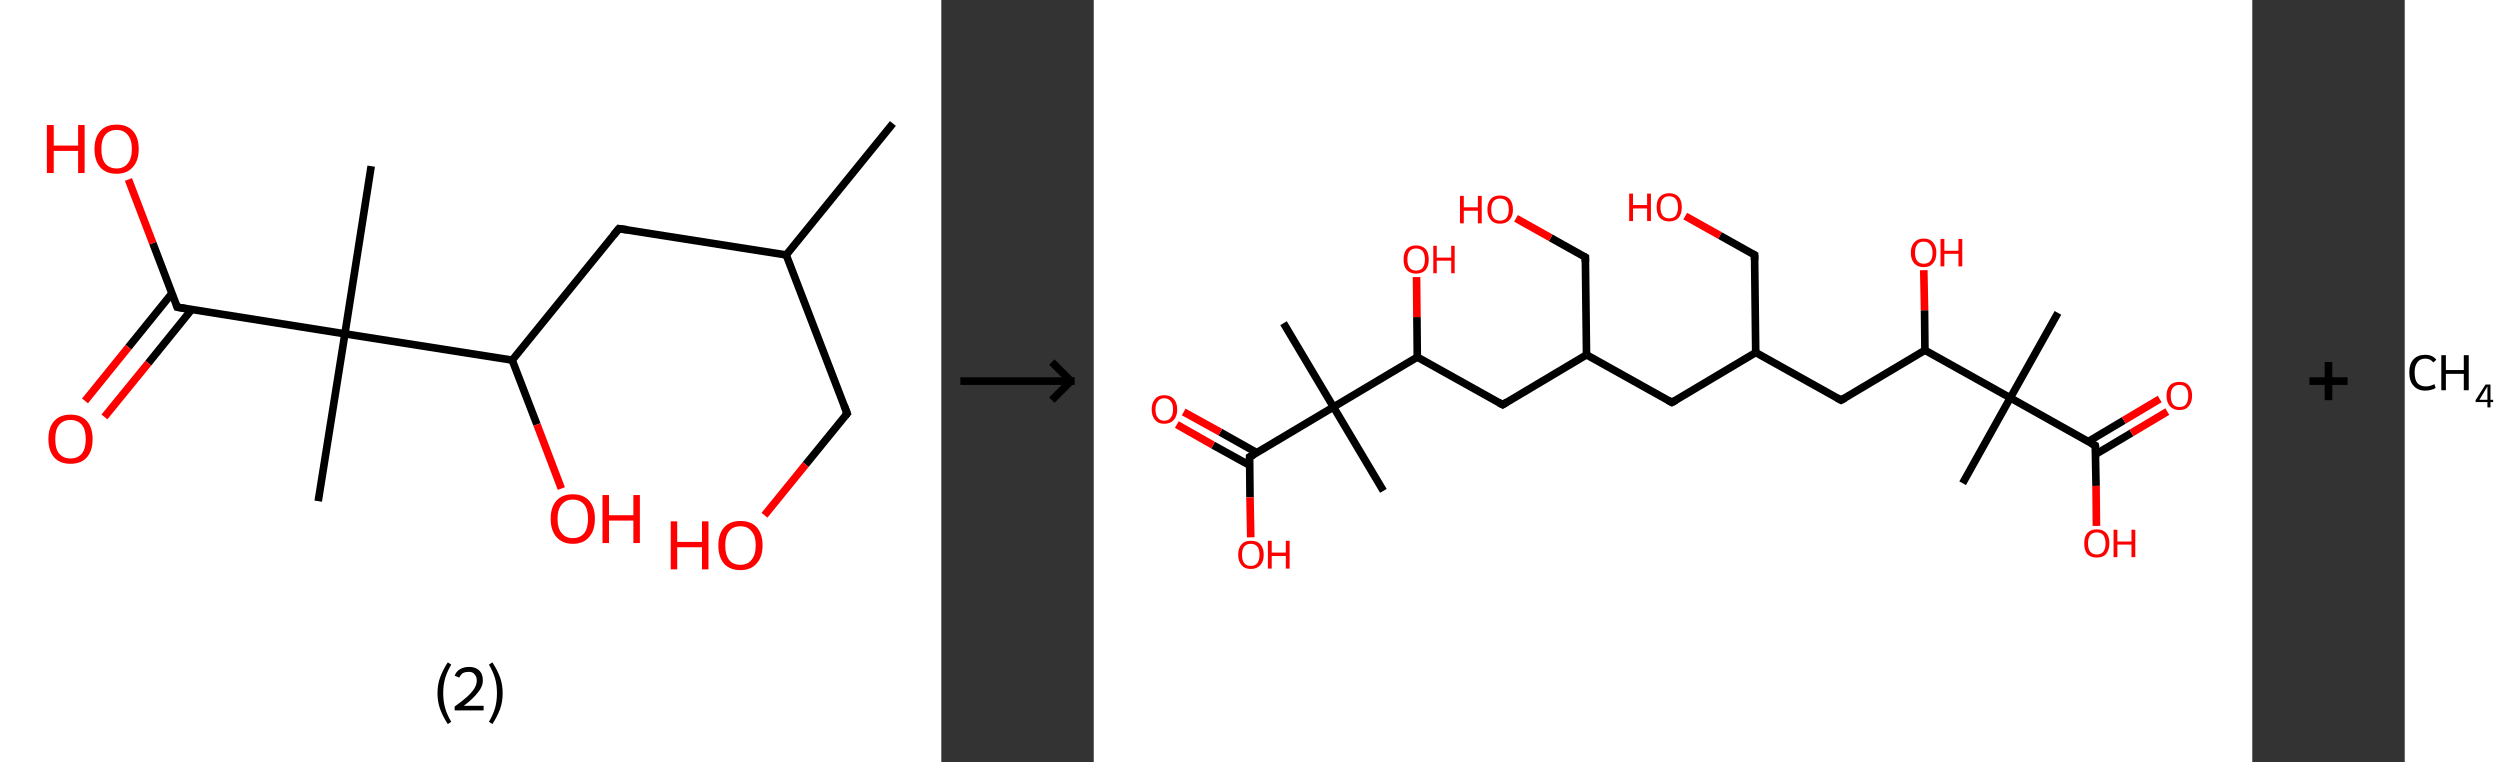 <?xml version='1.0' encoding='ASCII' standalone='yes'?>
<svg xmlns="http://www.w3.org/2000/svg" xmlns:xlink="http://www.w3.org/1999/xlink" version="1.1" width="656.0px" viewBox="0 0 656.0 200.0" height="200.0px">
  <rect x="0" y="0" width="656.0" height="200.0" fill="#333333" stroke="none"/>
  <g>
    <g transform="translate(0, 0) scale(1 1) "><!-- END OF HEADER -->
<rect style="opacity:1.0;fill:#FFFFFF;stroke:none" width="247.0" height="200.0" x="0.0" y="0.0"> </rect>
<path class="bond-0 atom-0 atom-1" d="M 234.3,32.4 L 206.3,66.9" style="fill:none;fill-rule:evenodd;stroke:#000000;stroke-width:2.0px;stroke-linecap:butt;stroke-linejoin:miter;stroke-opacity:1"/>
<path class="bond-1 atom-1 atom-2" d="M 206.3,66.9 L 222.3,108.5" style="fill:none;fill-rule:evenodd;stroke:#000000;stroke-width:2.0px;stroke-linecap:butt;stroke-linejoin:miter;stroke-opacity:1"/>
<path class="bond-2 atom-2 atom-3" d="M 222.3,108.5 L 211.4,121.9" style="fill:none;fill-rule:evenodd;stroke:#000000;stroke-width:2.0px;stroke-linecap:butt;stroke-linejoin:miter;stroke-opacity:1"/>
<path class="bond-2 atom-2 atom-3" d="M 211.4,121.9 L 200.6,135.2" style="fill:none;fill-rule:evenodd;stroke:#FF0000;stroke-width:2.0px;stroke-linecap:butt;stroke-linejoin:miter;stroke-opacity:1"/>
<path class="bond-3 atom-1 atom-4" d="M 206.3,66.9 L 162.4,60.0" style="fill:none;fill-rule:evenodd;stroke:#000000;stroke-width:2.0px;stroke-linecap:butt;stroke-linejoin:miter;stroke-opacity:1"/>
<path class="bond-4 atom-4 atom-5" d="M 162.4,60.0 L 134.4,94.5" style="fill:none;fill-rule:evenodd;stroke:#000000;stroke-width:2.0px;stroke-linecap:butt;stroke-linejoin:miter;stroke-opacity:1"/>
<path class="bond-5 atom-5 atom-6" d="M 134.4,94.5 L 140.9,111.4" style="fill:none;fill-rule:evenodd;stroke:#000000;stroke-width:2.0px;stroke-linecap:butt;stroke-linejoin:miter;stroke-opacity:1"/>
<path class="bond-5 atom-5 atom-6" d="M 140.9,111.4 L 147.3,128.2" style="fill:none;fill-rule:evenodd;stroke:#FF0000;stroke-width:2.0px;stroke-linecap:butt;stroke-linejoin:miter;stroke-opacity:1"/>
<path class="bond-6 atom-5 atom-7" d="M 134.4,94.5 L 90.5,87.6" style="fill:none;fill-rule:evenodd;stroke:#000000;stroke-width:2.0px;stroke-linecap:butt;stroke-linejoin:miter;stroke-opacity:1"/>
<path class="bond-7 atom-7 atom-8" d="M 90.5,87.6 L 97.4,43.6" style="fill:none;fill-rule:evenodd;stroke:#000000;stroke-width:2.0px;stroke-linecap:butt;stroke-linejoin:miter;stroke-opacity:1"/>
<path class="bond-8 atom-7 atom-9" d="M 90.5,87.6 L 83.5,131.5" style="fill:none;fill-rule:evenodd;stroke:#000000;stroke-width:2.0px;stroke-linecap:butt;stroke-linejoin:miter;stroke-opacity:1"/>
<path class="bond-9 atom-7 atom-10" d="M 90.5,87.6 L 46.5,80.6" style="fill:none;fill-rule:evenodd;stroke:#000000;stroke-width:2.0px;stroke-linecap:butt;stroke-linejoin:miter;stroke-opacity:1"/>
<path class="bond-10 atom-10 atom-11" d="M 45.1,77.0 L 33.7,91.1" style="fill:none;fill-rule:evenodd;stroke:#000000;stroke-width:2.0px;stroke-linecap:butt;stroke-linejoin:miter;stroke-opacity:1"/>
<path class="bond-10 atom-10 atom-11" d="M 33.7,91.1 L 22.3,105.2" style="fill:none;fill-rule:evenodd;stroke:#FF0000;stroke-width:2.0px;stroke-linecap:butt;stroke-linejoin:miter;stroke-opacity:1"/>
<path class="bond-10 atom-10 atom-11" d="M 50.3,81.2 L 38.9,95.3" style="fill:none;fill-rule:evenodd;stroke:#000000;stroke-width:2.0px;stroke-linecap:butt;stroke-linejoin:miter;stroke-opacity:1"/>
<path class="bond-10 atom-10 atom-11" d="M 38.9,95.3 L 27.4,109.4" style="fill:none;fill-rule:evenodd;stroke:#FF0000;stroke-width:2.0px;stroke-linecap:butt;stroke-linejoin:miter;stroke-opacity:1"/>
<path class="bond-11 atom-10 atom-12" d="M 46.5,80.6 L 40.1,63.8" style="fill:none;fill-rule:evenodd;stroke:#000000;stroke-width:2.0px;stroke-linecap:butt;stroke-linejoin:miter;stroke-opacity:1"/>
<path class="bond-11 atom-10 atom-12" d="M 40.1,63.8 L 33.7,47.1" style="fill:none;fill-rule:evenodd;stroke:#FF0000;stroke-width:2.0px;stroke-linecap:butt;stroke-linejoin:miter;stroke-opacity:1"/>
<path d="M 221.5,106.4 L 222.3,108.5 L 221.7,109.2" style="fill:none;stroke:#000000;stroke-width:2.0px;stroke-linecap:butt;stroke-linejoin:miter;stroke-opacity:1;"/>
<path d="M 164.6,60.3 L 162.4,60.0 L 161.0,61.7" style="fill:none;stroke:#000000;stroke-width:2.0px;stroke-linecap:butt;stroke-linejoin:miter;stroke-opacity:1;"/>
<path d="M 48.7,81.0 L 46.5,80.6 L 46.2,79.8" style="fill:none;stroke:#000000;stroke-width:2.0px;stroke-linecap:butt;stroke-linejoin:miter;stroke-opacity:1;"/>
<path class="atom-3" d="M 176.0 136.8 L 177.7 136.8 L 177.7 142.2 L 184.2 142.2 L 184.2 136.8 L 185.9 136.8 L 185.9 149.4 L 184.2 149.4 L 184.2 143.6 L 177.7 143.6 L 177.7 149.4 L 176.0 149.4 L 176.0 136.8 " fill="#FF0000"/>
<path class="atom-3" d="M 188.5 143.1 Q 188.5 140.1, 190.0 138.4 Q 191.5 136.7, 194.3 136.7 Q 197.1 136.7, 198.6 138.4 Q 200.1 140.1, 200.1 143.1 Q 200.1 146.2, 198.5 147.9 Q 197.0 149.6, 194.3 149.6 Q 191.5 149.6, 190.0 147.9 Q 188.5 146.2, 188.5 143.1 M 194.3 148.2 Q 196.2 148.2, 197.2 146.9 Q 198.3 145.6, 198.3 143.1 Q 198.3 140.6, 197.2 139.4 Q 196.2 138.1, 194.3 138.1 Q 192.3 138.1, 191.3 139.4 Q 190.3 140.6, 190.3 143.1 Q 190.3 145.6, 191.3 146.9 Q 192.3 148.2, 194.3 148.2 " fill="#FF0000"/>
<path class="atom-6" d="M 144.5 136.1 Q 144.5 133.1, 146.0 131.4 Q 147.5 129.7, 150.3 129.7 Q 153.1 129.7, 154.6 131.4 Q 156.1 133.1, 156.1 136.1 Q 156.1 139.2, 154.6 140.9 Q 153.1 142.7, 150.3 142.7 Q 147.6 142.7, 146.0 140.9 Q 144.5 139.2, 144.5 136.1 M 150.3 141.2 Q 152.2 141.2, 153.3 139.9 Q 154.3 138.6, 154.3 136.1 Q 154.3 133.6, 153.3 132.4 Q 152.2 131.1, 150.3 131.1 Q 148.4 131.1, 147.4 132.4 Q 146.3 133.6, 146.3 136.1 Q 146.3 138.7, 147.4 139.9 Q 148.4 141.2, 150.3 141.2 " fill="#FF0000"/>
<path class="atom-6" d="M 158.1 129.9 L 159.8 129.9 L 159.8 135.2 L 166.2 135.2 L 166.2 129.9 L 167.9 129.9 L 167.9 142.5 L 166.2 142.5 L 166.2 136.6 L 159.8 136.6 L 159.8 142.5 L 158.1 142.5 L 158.1 129.9 " fill="#FF0000"/>
<path class="atom-11" d="M 12.7 115.2 Q 12.7 112.2, 14.2 110.5 Q 15.7 108.8, 18.5 108.8 Q 21.3 108.8, 22.8 110.5 Q 24.3 112.2, 24.3 115.2 Q 24.3 118.3, 22.8 120.0 Q 21.3 121.7, 18.5 121.7 Q 15.7 121.7, 14.2 120.0 Q 12.7 118.3, 12.7 115.2 M 18.5 120.3 Q 20.4 120.3, 21.5 119.0 Q 22.5 117.7, 22.5 115.2 Q 22.5 112.7, 21.5 111.5 Q 20.4 110.2, 18.5 110.2 Q 16.6 110.2, 15.5 111.5 Q 14.5 112.7, 14.5 115.2 Q 14.5 117.8, 15.5 119.0 Q 16.6 120.3, 18.5 120.3 " fill="#FF0000"/>
<path class="atom-12" d="M 12.3 32.8 L 14.1 32.8 L 14.1 38.2 L 20.5 38.2 L 20.5 32.8 L 22.2 32.8 L 22.2 45.4 L 20.5 45.4 L 20.5 39.6 L 14.1 39.6 L 14.1 45.4 L 12.3 45.4 L 12.3 32.8 " fill="#FF0000"/>
<path class="atom-12" d="M 24.8 39.1 Q 24.8 36.1, 26.3 34.4 Q 27.8 32.7, 30.6 32.7 Q 33.4 32.7, 34.9 34.4 Q 36.4 36.1, 36.4 39.1 Q 36.4 42.2, 34.8 43.9 Q 33.3 45.6, 30.6 45.6 Q 27.8 45.6, 26.3 43.9 Q 24.8 42.2, 24.8 39.1 M 30.6 44.2 Q 32.5 44.2, 33.5 42.9 Q 34.6 41.6, 34.6 39.1 Q 34.6 36.6, 33.5 35.4 Q 32.5 34.1, 30.6 34.1 Q 28.7 34.1, 27.6 35.4 Q 26.6 36.6, 26.6 39.1 Q 26.6 41.6, 27.6 42.9 Q 28.7 44.2, 30.6 44.2 " fill="#FF0000"/>
<path class="legend" d="M 114.8 181.9 Q 114.8 179.6, 115.5 177.7 Q 116.2 175.8, 117.5 173.8 L 118.4 174.4 Q 117.3 176.3, 116.8 178.0 Q 116.3 179.7, 116.3 181.9 Q 116.3 184.0, 116.8 185.8 Q 117.3 187.5, 118.4 189.4 L 117.5 190.0 Q 116.2 188.0, 115.5 186.1 Q 114.8 184.2, 114.8 181.9 " fill="#000000"/>
<path class="legend" d="M 119.3 177.3 Q 119.7 176.2, 120.7 175.6 Q 121.7 175.0, 123.1 175.0 Q 124.8 175.0, 125.7 175.9 Q 126.7 176.8, 126.7 178.5 Q 126.7 180.2, 125.4 181.7 Q 124.2 183.3, 121.7 185.2 L 126.9 185.2 L 126.9 186.4 L 119.3 186.4 L 119.3 185.4 Q 121.4 183.9, 122.6 182.8 Q 123.9 181.6, 124.5 180.6 Q 125.1 179.6, 125.1 178.6 Q 125.1 177.5, 124.5 176.9 Q 124.0 176.3, 123.1 176.3 Q 122.1 176.3, 121.5 176.6 Q 120.9 177.0, 120.5 177.8 L 119.3 177.3 " fill="#000000"/>
<path class="legend" d="M 131.9 181.9 Q 131.9 184.2, 131.2 186.1 Q 130.5 188.0, 129.2 190.0 L 128.3 189.4 Q 129.4 187.5, 129.9 185.8 Q 130.4 184.0, 130.4 181.9 Q 130.4 179.7, 129.9 178.0 Q 129.4 176.3, 128.3 174.4 L 129.2 173.8 Q 130.5 175.8, 131.2 177.7 Q 131.9 179.6, 131.9 181.9 " fill="#000000"/>
</g>
    <g transform="translate(247.0, 0) scale(1 1) "><line x1="5" y1="100" x2="35" y2="100" style="stroke:rgb(0,0,0);stroke-width:2"/>
  <line x1="34" y1="100" x2="29" y2="95" style="stroke:rgb(0,0,0);stroke-width:2"/>
  <line x1="34" y1="100" x2="29" y2="105" style="stroke:rgb(0,0,0);stroke-width:2"/>
</g>
    <g transform="translate(287.0, 0) scale(1 1) "><!-- END OF HEADER -->
<rect style="opacity:1.0;fill:#FFFFFF;stroke:none" width="304.0" height="200.0" x="0.0" y="0.0"> </rect>
<path class="bond-0 atom-0 atom-1" d="M 253.0,82.1 L 240.5,104.4" style="fill:none;fill-rule:evenodd;stroke:#000000;stroke-width:2.0px;stroke-linecap:butt;stroke-linejoin:miter;stroke-opacity:1"/>
<path class="bond-1 atom-1 atom-2" d="M 240.5,104.4 L 228.0,126.8" style="fill:none;fill-rule:evenodd;stroke:#000000;stroke-width:2.0px;stroke-linecap:butt;stroke-linejoin:miter;stroke-opacity:1"/>
<path class="bond-2 atom-1 atom-3" d="M 240.5,104.4 L 262.8,116.9" style="fill:none;fill-rule:evenodd;stroke:#000000;stroke-width:2.0px;stroke-linecap:butt;stroke-linejoin:miter;stroke-opacity:1"/>
<path class="bond-3 atom-3 atom-4" d="M 262.9,119.2 L 272.3,113.6" style="fill:none;fill-rule:evenodd;stroke:#000000;stroke-width:2.0px;stroke-linecap:butt;stroke-linejoin:miter;stroke-opacity:1"/>
<path class="bond-3 atom-3 atom-4" d="M 272.3,113.6 L 281.7,108.0" style="fill:none;fill-rule:evenodd;stroke:#FF0000;stroke-width:2.0px;stroke-linecap:butt;stroke-linejoin:miter;stroke-opacity:1"/>
<path class="bond-3 atom-3 atom-4" d="M 260.9,115.9 L 270.3,110.3" style="fill:none;fill-rule:evenodd;stroke:#000000;stroke-width:2.0px;stroke-linecap:butt;stroke-linejoin:miter;stroke-opacity:1"/>
<path class="bond-3 atom-3 atom-4" d="M 270.3,110.3 L 279.7,104.7" style="fill:none;fill-rule:evenodd;stroke:#FF0000;stroke-width:2.0px;stroke-linecap:butt;stroke-linejoin:miter;stroke-opacity:1"/>
<path class="bond-4 atom-3 atom-5" d="M 262.8,116.9 L 263.0,127.5" style="fill:none;fill-rule:evenodd;stroke:#000000;stroke-width:2.0px;stroke-linecap:butt;stroke-linejoin:miter;stroke-opacity:1"/>
<path class="bond-4 atom-3 atom-5" d="M 263.0,127.5 L 263.1,138.0" style="fill:none;fill-rule:evenodd;stroke:#FF0000;stroke-width:2.0px;stroke-linecap:butt;stroke-linejoin:miter;stroke-opacity:1"/>
<path class="bond-5 atom-1 atom-6" d="M 240.5,104.4 L 218.1,91.9" style="fill:none;fill-rule:evenodd;stroke:#000000;stroke-width:2.0px;stroke-linecap:butt;stroke-linejoin:miter;stroke-opacity:1"/>
<path class="bond-6 atom-6 atom-7" d="M 218.1,91.9 L 218.0,81.4" style="fill:none;fill-rule:evenodd;stroke:#000000;stroke-width:2.0px;stroke-linecap:butt;stroke-linejoin:miter;stroke-opacity:1"/>
<path class="bond-6 atom-6 atom-7" d="M 218.0,81.4 L 217.8,70.9" style="fill:none;fill-rule:evenodd;stroke:#FF0000;stroke-width:2.0px;stroke-linecap:butt;stroke-linejoin:miter;stroke-opacity:1"/>
<path class="bond-7 atom-6 atom-8" d="M 218.1,91.9 L 196.1,105.0" style="fill:none;fill-rule:evenodd;stroke:#000000;stroke-width:2.0px;stroke-linecap:butt;stroke-linejoin:miter;stroke-opacity:1"/>
<path class="bond-8 atom-8 atom-9" d="M 196.1,105.0 L 173.7,92.5" style="fill:none;fill-rule:evenodd;stroke:#000000;stroke-width:2.0px;stroke-linecap:butt;stroke-linejoin:miter;stroke-opacity:1"/>
<path class="bond-9 atom-9 atom-10" d="M 173.7,92.5 L 173.4,66.9" style="fill:none;fill-rule:evenodd;stroke:#000000;stroke-width:2.0px;stroke-linecap:butt;stroke-linejoin:miter;stroke-opacity:1"/>
<path class="bond-10 atom-10 atom-11" d="M 173.4,66.9 L 164.3,61.8" style="fill:none;fill-rule:evenodd;stroke:#000000;stroke-width:2.0px;stroke-linecap:butt;stroke-linejoin:miter;stroke-opacity:1"/>
<path class="bond-10 atom-10 atom-11" d="M 164.3,61.8 L 155.2,56.7" style="fill:none;fill-rule:evenodd;stroke:#FF0000;stroke-width:2.0px;stroke-linecap:butt;stroke-linejoin:miter;stroke-opacity:1"/>
<path class="bond-11 atom-9 atom-12" d="M 173.7,92.5 L 151.7,105.6" style="fill:none;fill-rule:evenodd;stroke:#000000;stroke-width:2.0px;stroke-linecap:butt;stroke-linejoin:miter;stroke-opacity:1"/>
<path class="bond-12 atom-12 atom-13" d="M 151.7,105.6 L 129.3,93.1" style="fill:none;fill-rule:evenodd;stroke:#000000;stroke-width:2.0px;stroke-linecap:butt;stroke-linejoin:miter;stroke-opacity:1"/>
<path class="bond-13 atom-13 atom-14" d="M 129.3,93.1 L 129.0,67.5" style="fill:none;fill-rule:evenodd;stroke:#000000;stroke-width:2.0px;stroke-linecap:butt;stroke-linejoin:miter;stroke-opacity:1"/>
<path class="bond-14 atom-14 atom-15" d="M 129.0,67.5 L 119.9,62.4" style="fill:none;fill-rule:evenodd;stroke:#000000;stroke-width:2.0px;stroke-linecap:butt;stroke-linejoin:miter;stroke-opacity:1"/>
<path class="bond-14 atom-14 atom-15" d="M 119.9,62.4 L 110.8,57.3" style="fill:none;fill-rule:evenodd;stroke:#FF0000;stroke-width:2.0px;stroke-linecap:butt;stroke-linejoin:miter;stroke-opacity:1"/>
<path class="bond-15 atom-13 atom-16" d="M 129.3,93.1 L 107.3,106.2" style="fill:none;fill-rule:evenodd;stroke:#000000;stroke-width:2.0px;stroke-linecap:butt;stroke-linejoin:miter;stroke-opacity:1"/>
<path class="bond-16 atom-16 atom-17" d="M 107.3,106.2 L 84.9,93.7" style="fill:none;fill-rule:evenodd;stroke:#000000;stroke-width:2.0px;stroke-linecap:butt;stroke-linejoin:miter;stroke-opacity:1"/>
<path class="bond-17 atom-17 atom-18" d="M 84.9,93.7 L 84.8,83.2" style="fill:none;fill-rule:evenodd;stroke:#000000;stroke-width:2.0px;stroke-linecap:butt;stroke-linejoin:miter;stroke-opacity:1"/>
<path class="bond-17 atom-17 atom-18" d="M 84.8,83.2 L 84.7,72.7" style="fill:none;fill-rule:evenodd;stroke:#FF0000;stroke-width:2.0px;stroke-linecap:butt;stroke-linejoin:miter;stroke-opacity:1"/>
<path class="bond-18 atom-17 atom-19" d="M 84.9,93.7 L 62.9,106.8" style="fill:none;fill-rule:evenodd;stroke:#000000;stroke-width:2.0px;stroke-linecap:butt;stroke-linejoin:miter;stroke-opacity:1"/>
<path class="bond-19 atom-19 atom-20" d="M 62.9,106.8 L 76.0,128.8" style="fill:none;fill-rule:evenodd;stroke:#000000;stroke-width:2.0px;stroke-linecap:butt;stroke-linejoin:miter;stroke-opacity:1"/>
<path class="bond-20 atom-19 atom-21" d="M 62.9,106.8 L 49.8,84.8" style="fill:none;fill-rule:evenodd;stroke:#000000;stroke-width:2.0px;stroke-linecap:butt;stroke-linejoin:miter;stroke-opacity:1"/>
<path class="bond-21 atom-19 atom-22" d="M 62.9,106.8 L 40.9,119.9" style="fill:none;fill-rule:evenodd;stroke:#000000;stroke-width:2.0px;stroke-linecap:butt;stroke-linejoin:miter;stroke-opacity:1"/>
<path class="bond-22 atom-22 atom-23" d="M 42.8,118.8 L 33.2,113.4" style="fill:none;fill-rule:evenodd;stroke:#000000;stroke-width:2.0px;stroke-linecap:butt;stroke-linejoin:miter;stroke-opacity:1"/>
<path class="bond-22 atom-22 atom-23" d="M 33.2,113.4 L 23.6,108.1" style="fill:none;fill-rule:evenodd;stroke:#FF0000;stroke-width:2.0px;stroke-linecap:butt;stroke-linejoin:miter;stroke-opacity:1"/>
<path class="bond-22 atom-22 atom-23" d="M 40.9,122.1 L 31.3,116.8" style="fill:none;fill-rule:evenodd;stroke:#000000;stroke-width:2.0px;stroke-linecap:butt;stroke-linejoin:miter;stroke-opacity:1"/>
<path class="bond-22 atom-22 atom-23" d="M 31.3,116.8 L 21.8,111.4" style="fill:none;fill-rule:evenodd;stroke:#FF0000;stroke-width:2.0px;stroke-linecap:butt;stroke-linejoin:miter;stroke-opacity:1"/>
<path class="bond-23 atom-22 atom-24" d="M 40.9,119.9 L 41.0,130.5" style="fill:none;fill-rule:evenodd;stroke:#000000;stroke-width:2.0px;stroke-linecap:butt;stroke-linejoin:miter;stroke-opacity:1"/>
<path class="bond-23 atom-22 atom-24" d="M 41.0,130.5 L 41.2,141.0" style="fill:none;fill-rule:evenodd;stroke:#FF0000;stroke-width:2.0px;stroke-linecap:butt;stroke-linejoin:miter;stroke-opacity:1"/>
<path d="M 261.7,116.3 L 262.8,116.9 L 262.9,117.5" style="fill:none;stroke:#000000;stroke-width:2.0px;stroke-linecap:butt;stroke-linejoin:miter;stroke-opacity:1;"/>
<path d="M 197.2,104.4 L 196.1,105.0 L 195.0,104.4" style="fill:none;stroke:#000000;stroke-width:2.0px;stroke-linecap:butt;stroke-linejoin:miter;stroke-opacity:1;"/>
<path d="M 173.4,68.2 L 173.4,66.9 L 172.9,66.6" style="fill:none;stroke:#000000;stroke-width:2.0px;stroke-linecap:butt;stroke-linejoin:miter;stroke-opacity:1;"/>
<path d="M 152.8,105.0 L 151.7,105.6 L 150.6,105.0" style="fill:none;stroke:#000000;stroke-width:2.0px;stroke-linecap:butt;stroke-linejoin:miter;stroke-opacity:1;"/>
<path d="M 129.0,68.7 L 129.0,67.5 L 128.5,67.2" style="fill:none;stroke:#000000;stroke-width:2.0px;stroke-linecap:butt;stroke-linejoin:miter;stroke-opacity:1;"/>
<path d="M 108.4,105.5 L 107.3,106.2 L 106.2,105.6" style="fill:none;stroke:#000000;stroke-width:2.0px;stroke-linecap:butt;stroke-linejoin:miter;stroke-opacity:1;"/>
<path d="M 42.0,119.3 L 40.9,119.9 L 40.9,120.4" style="fill:none;stroke:#000000;stroke-width:2.0px;stroke-linecap:butt;stroke-linejoin:miter;stroke-opacity:1;"/>
<path class="atom-4" d="M 281.5 103.8 Q 281.5 102.1, 282.4 101.1 Q 283.3 100.2, 284.9 100.2 Q 286.5 100.2, 287.3 101.1 Q 288.2 102.1, 288.2 103.8 Q 288.2 105.6, 287.3 106.6 Q 286.5 107.6, 284.9 107.6 Q 283.3 107.6, 282.4 106.6 Q 281.5 105.6, 281.5 103.8 M 284.9 106.8 Q 286.0 106.8, 286.6 106.1 Q 287.2 105.3, 287.2 103.8 Q 287.2 102.4, 286.6 101.7 Q 286.0 101.0, 284.9 101.0 Q 283.8 101.0, 283.2 101.7 Q 282.6 102.4, 282.6 103.8 Q 282.6 105.3, 283.2 106.1 Q 283.8 106.8, 284.9 106.8 " fill="#FF0000"/>
<path class="atom-5" d="M 259.9 142.6 Q 259.9 140.8, 260.7 139.9 Q 261.6 138.9, 263.2 138.9 Q 264.8 138.9, 265.7 139.9 Q 266.5 140.8, 266.5 142.6 Q 266.5 144.3, 265.6 145.4 Q 264.8 146.3, 263.2 146.3 Q 261.6 146.3, 260.7 145.4 Q 259.9 144.4, 259.9 142.6 M 263.2 145.5 Q 264.3 145.5, 264.9 144.8 Q 265.5 144.0, 265.5 142.6 Q 265.5 141.2, 264.9 140.4 Q 264.3 139.7, 263.2 139.7 Q 262.1 139.7, 261.5 140.4 Q 260.9 141.2, 260.9 142.6 Q 260.9 144.1, 261.5 144.8 Q 262.1 145.5, 263.2 145.5 " fill="#FF0000"/>
<path class="atom-5" d="M 267.6 139.0 L 268.6 139.0 L 268.6 142.1 L 272.3 142.1 L 272.3 139.0 L 273.3 139.0 L 273.3 146.2 L 272.3 146.2 L 272.3 142.9 L 268.6 142.9 L 268.6 146.2 L 267.6 146.2 L 267.6 139.0 " fill="#FF0000"/>
<path class="atom-7" d="M 214.4 66.3 Q 214.4 64.6, 215.3 63.6 Q 216.2 62.6, 217.8 62.6 Q 219.4 62.6, 220.2 63.6 Q 221.1 64.6, 221.1 66.3 Q 221.1 68.1, 220.2 69.1 Q 219.4 70.1, 217.8 70.1 Q 216.2 70.1, 215.3 69.1 Q 214.4 68.1, 214.4 66.3 M 217.8 69.2 Q 218.9 69.2, 219.5 68.5 Q 220.1 67.8, 220.1 66.3 Q 220.1 64.9, 219.5 64.2 Q 218.9 63.4, 217.8 63.4 Q 216.7 63.4, 216.1 64.1 Q 215.5 64.9, 215.5 66.3 Q 215.5 67.8, 216.1 68.5 Q 216.7 69.2, 217.8 69.2 " fill="#FF0000"/>
<path class="atom-7" d="M 222.2 62.7 L 223.2 62.7 L 223.2 65.8 L 226.9 65.8 L 226.9 62.7 L 227.9 62.7 L 227.9 69.9 L 226.9 69.9 L 226.9 66.6 L 223.2 66.6 L 223.2 69.9 L 222.2 69.9 L 222.2 62.7 " fill="#FF0000"/>
<path class="atom-11" d="M 140.5 50.8 L 141.5 50.8 L 141.5 53.8 L 145.2 53.8 L 145.2 50.8 L 146.2 50.8 L 146.2 58.0 L 145.2 58.0 L 145.2 54.7 L 141.5 54.7 L 141.5 58.0 L 140.5 58.0 L 140.5 50.8 " fill="#FF0000"/>
<path class="atom-11" d="M 147.7 54.4 Q 147.7 52.6, 148.5 51.7 Q 149.4 50.7, 151.0 50.7 Q 152.6 50.7, 153.5 51.7 Q 154.3 52.6, 154.3 54.4 Q 154.3 56.1, 153.5 57.1 Q 152.6 58.1, 151.0 58.1 Q 149.4 58.1, 148.5 57.1 Q 147.7 56.1, 147.7 54.4 M 151.0 57.3 Q 152.1 57.3, 152.7 56.6 Q 153.3 55.8, 153.3 54.4 Q 153.3 52.9, 152.7 52.2 Q 152.1 51.5, 151.0 51.5 Q 149.9 51.5, 149.3 52.2 Q 148.7 52.9, 148.7 54.4 Q 148.7 55.8, 149.3 56.6 Q 149.9 57.3, 151.0 57.3 " fill="#FF0000"/>
<path class="atom-15" d="M 96.1 51.4 L 97.1 51.4 L 97.1 54.4 L 100.8 54.4 L 100.8 51.4 L 101.8 51.4 L 101.8 58.6 L 100.8 58.6 L 100.8 55.3 L 97.1 55.3 L 97.1 58.6 L 96.1 58.6 L 96.1 51.4 " fill="#FF0000"/>
<path class="atom-15" d="M 103.3 55.0 Q 103.3 53.2, 104.2 52.2 Q 105.0 51.3, 106.6 51.3 Q 108.2 51.3, 109.1 52.2 Q 110.0 53.2, 110.0 55.0 Q 110.0 56.7, 109.1 57.7 Q 108.2 58.7, 106.6 58.7 Q 105.0 58.7, 104.2 57.7 Q 103.3 56.7, 103.3 55.0 M 106.6 57.9 Q 107.7 57.9, 108.3 57.2 Q 108.9 56.4, 108.9 55.0 Q 108.9 53.5, 108.3 52.8 Q 107.7 52.1, 106.6 52.1 Q 105.5 52.1, 104.9 52.8 Q 104.3 53.5, 104.3 55.0 Q 104.3 56.4, 104.9 57.2 Q 105.5 57.9, 106.6 57.9 " fill="#FF0000"/>
<path class="atom-18" d="M 81.3 68.1 Q 81.3 66.3, 82.1 65.4 Q 83.0 64.4, 84.6 64.4 Q 86.2 64.4, 87.1 65.4 Q 87.9 66.3, 87.9 68.1 Q 87.9 69.8, 87.1 70.8 Q 86.2 71.8, 84.6 71.8 Q 83.0 71.8, 82.1 70.8 Q 81.3 69.9, 81.3 68.1 M 84.6 71.0 Q 85.7 71.0, 86.3 70.3 Q 86.9 69.5, 86.9 68.1 Q 86.9 66.7, 86.3 65.9 Q 85.7 65.2, 84.6 65.2 Q 83.5 65.2, 82.9 65.9 Q 82.3 66.6, 82.3 68.1 Q 82.3 69.5, 82.9 70.3 Q 83.5 71.0, 84.6 71.0 " fill="#FF0000"/>
<path class="atom-18" d="M 89.1 64.5 L 90.0 64.5 L 90.0 67.6 L 93.8 67.6 L 93.8 64.5 L 94.7 64.5 L 94.7 71.7 L 93.8 71.7 L 93.8 68.4 L 90.0 68.4 L 90.0 71.7 L 89.1 71.7 L 89.1 64.5 " fill="#FF0000"/>
<path class="atom-23" d="M 15.2 107.4 Q 15.2 105.7, 16.1 104.7 Q 16.9 103.7, 18.5 103.7 Q 20.1 103.7, 21.0 104.7 Q 21.9 105.7, 21.9 107.4 Q 21.9 109.2, 21.0 110.2 Q 20.1 111.2, 18.5 111.2 Q 16.9 111.2, 16.1 110.2 Q 15.2 109.2, 15.2 107.4 M 18.5 110.4 Q 19.6 110.4, 20.2 109.6 Q 20.8 108.9, 20.8 107.4 Q 20.8 106.0, 20.2 105.3 Q 19.6 104.5, 18.5 104.5 Q 17.4 104.5, 16.8 105.3 Q 16.2 106.0, 16.2 107.4 Q 16.2 108.9, 16.8 109.6 Q 17.4 110.4, 18.5 110.4 " fill="#FF0000"/>
<path class="atom-24" d="M 37.9 145.6 Q 37.9 143.8, 38.8 142.8 Q 39.6 141.9, 41.2 141.9 Q 42.9 141.9, 43.7 142.8 Q 44.6 143.8, 44.6 145.6 Q 44.6 147.3, 43.7 148.3 Q 42.8 149.3, 41.2 149.3 Q 39.6 149.3, 38.8 148.3 Q 37.9 147.3, 37.9 145.6 M 41.2 148.5 Q 42.3 148.5, 42.9 147.8 Q 43.5 147.0, 43.5 145.6 Q 43.5 144.1, 42.9 143.4 Q 42.3 142.7, 41.2 142.7 Q 40.1 142.7, 39.5 143.4 Q 38.9 144.1, 38.9 145.6 Q 38.9 147.0, 39.5 147.8 Q 40.1 148.5, 41.2 148.5 " fill="#FF0000"/>
<path class="atom-24" d="M 45.7 141.9 L 46.7 141.9 L 46.7 145.0 L 50.4 145.0 L 50.4 141.9 L 51.4 141.9 L 51.4 149.2 L 50.4 149.2 L 50.4 145.9 L 46.7 145.9 L 46.7 149.2 L 45.7 149.2 L 45.7 141.9 " fill="#FF0000"/>
</g>
    <g transform="translate(591.0, 0) scale(1 1) "><line x1="15" y1="100" x2="25" y2="100" style="stroke:rgb(0,0,0);stroke-width:2"/>
  <line x1="20" y1="95" x2="20" y2="105" style="stroke:rgb(0,0,0);stroke-width:2"/>
</g>
    <g transform="translate(631.0, 0) scale(1 1) "><!-- END OF HEADER -->
<rect style="opacity:1.0;fill:#FFFFFF;stroke:none" width="25.0" height="200.0" x="0.0" y="0.0"> </rect>
<path class="atom-0" d="M 1.2 97.7 Q 1.2 95.5, 2.3 94.3 Q 3.4 93.1, 5.4 93.1 Q 7.3 93.1, 8.3 94.4 L 7.5 95.1 Q 6.7 94.1, 5.4 94.1 Q 4.0 94.1, 3.3 95.1 Q 2.6 96.0, 2.6 97.7 Q 2.6 99.6, 3.3 100.5 Q 4.1 101.4, 5.6 101.4 Q 6.6 101.4, 7.8 100.8 L 8.1 101.8 Q 7.7 102.1, 6.9 102.3 Q 6.2 102.5, 5.4 102.5 Q 3.4 102.5, 2.3 101.2 Q 1.2 100.0, 1.2 97.7 " fill="#000000"/>
<path class="atom-0" d="M 9.6 93.2 L 10.8 93.2 L 10.8 97.1 L 15.5 97.1 L 15.5 93.2 L 16.8 93.2 L 16.8 102.4 L 15.5 102.4 L 15.5 98.1 L 10.8 98.1 L 10.8 102.4 L 9.6 102.4 L 9.6 93.2 " fill="#000000"/>
<path class="atom-0" d="M 22.5 104.9 L 23.2 104.9 L 23.2 105.5 L 22.5 105.5 L 22.5 106.9 L 21.7 106.9 L 21.7 105.5 L 18.6 105.5 L 18.6 105.0 L 21.2 100.9 L 22.5 100.9 L 22.5 104.9 M 19.6 104.9 L 21.7 104.9 L 21.7 101.4 L 19.6 104.9 " fill="#000000"/>
</g>
  </g>
</svg>
